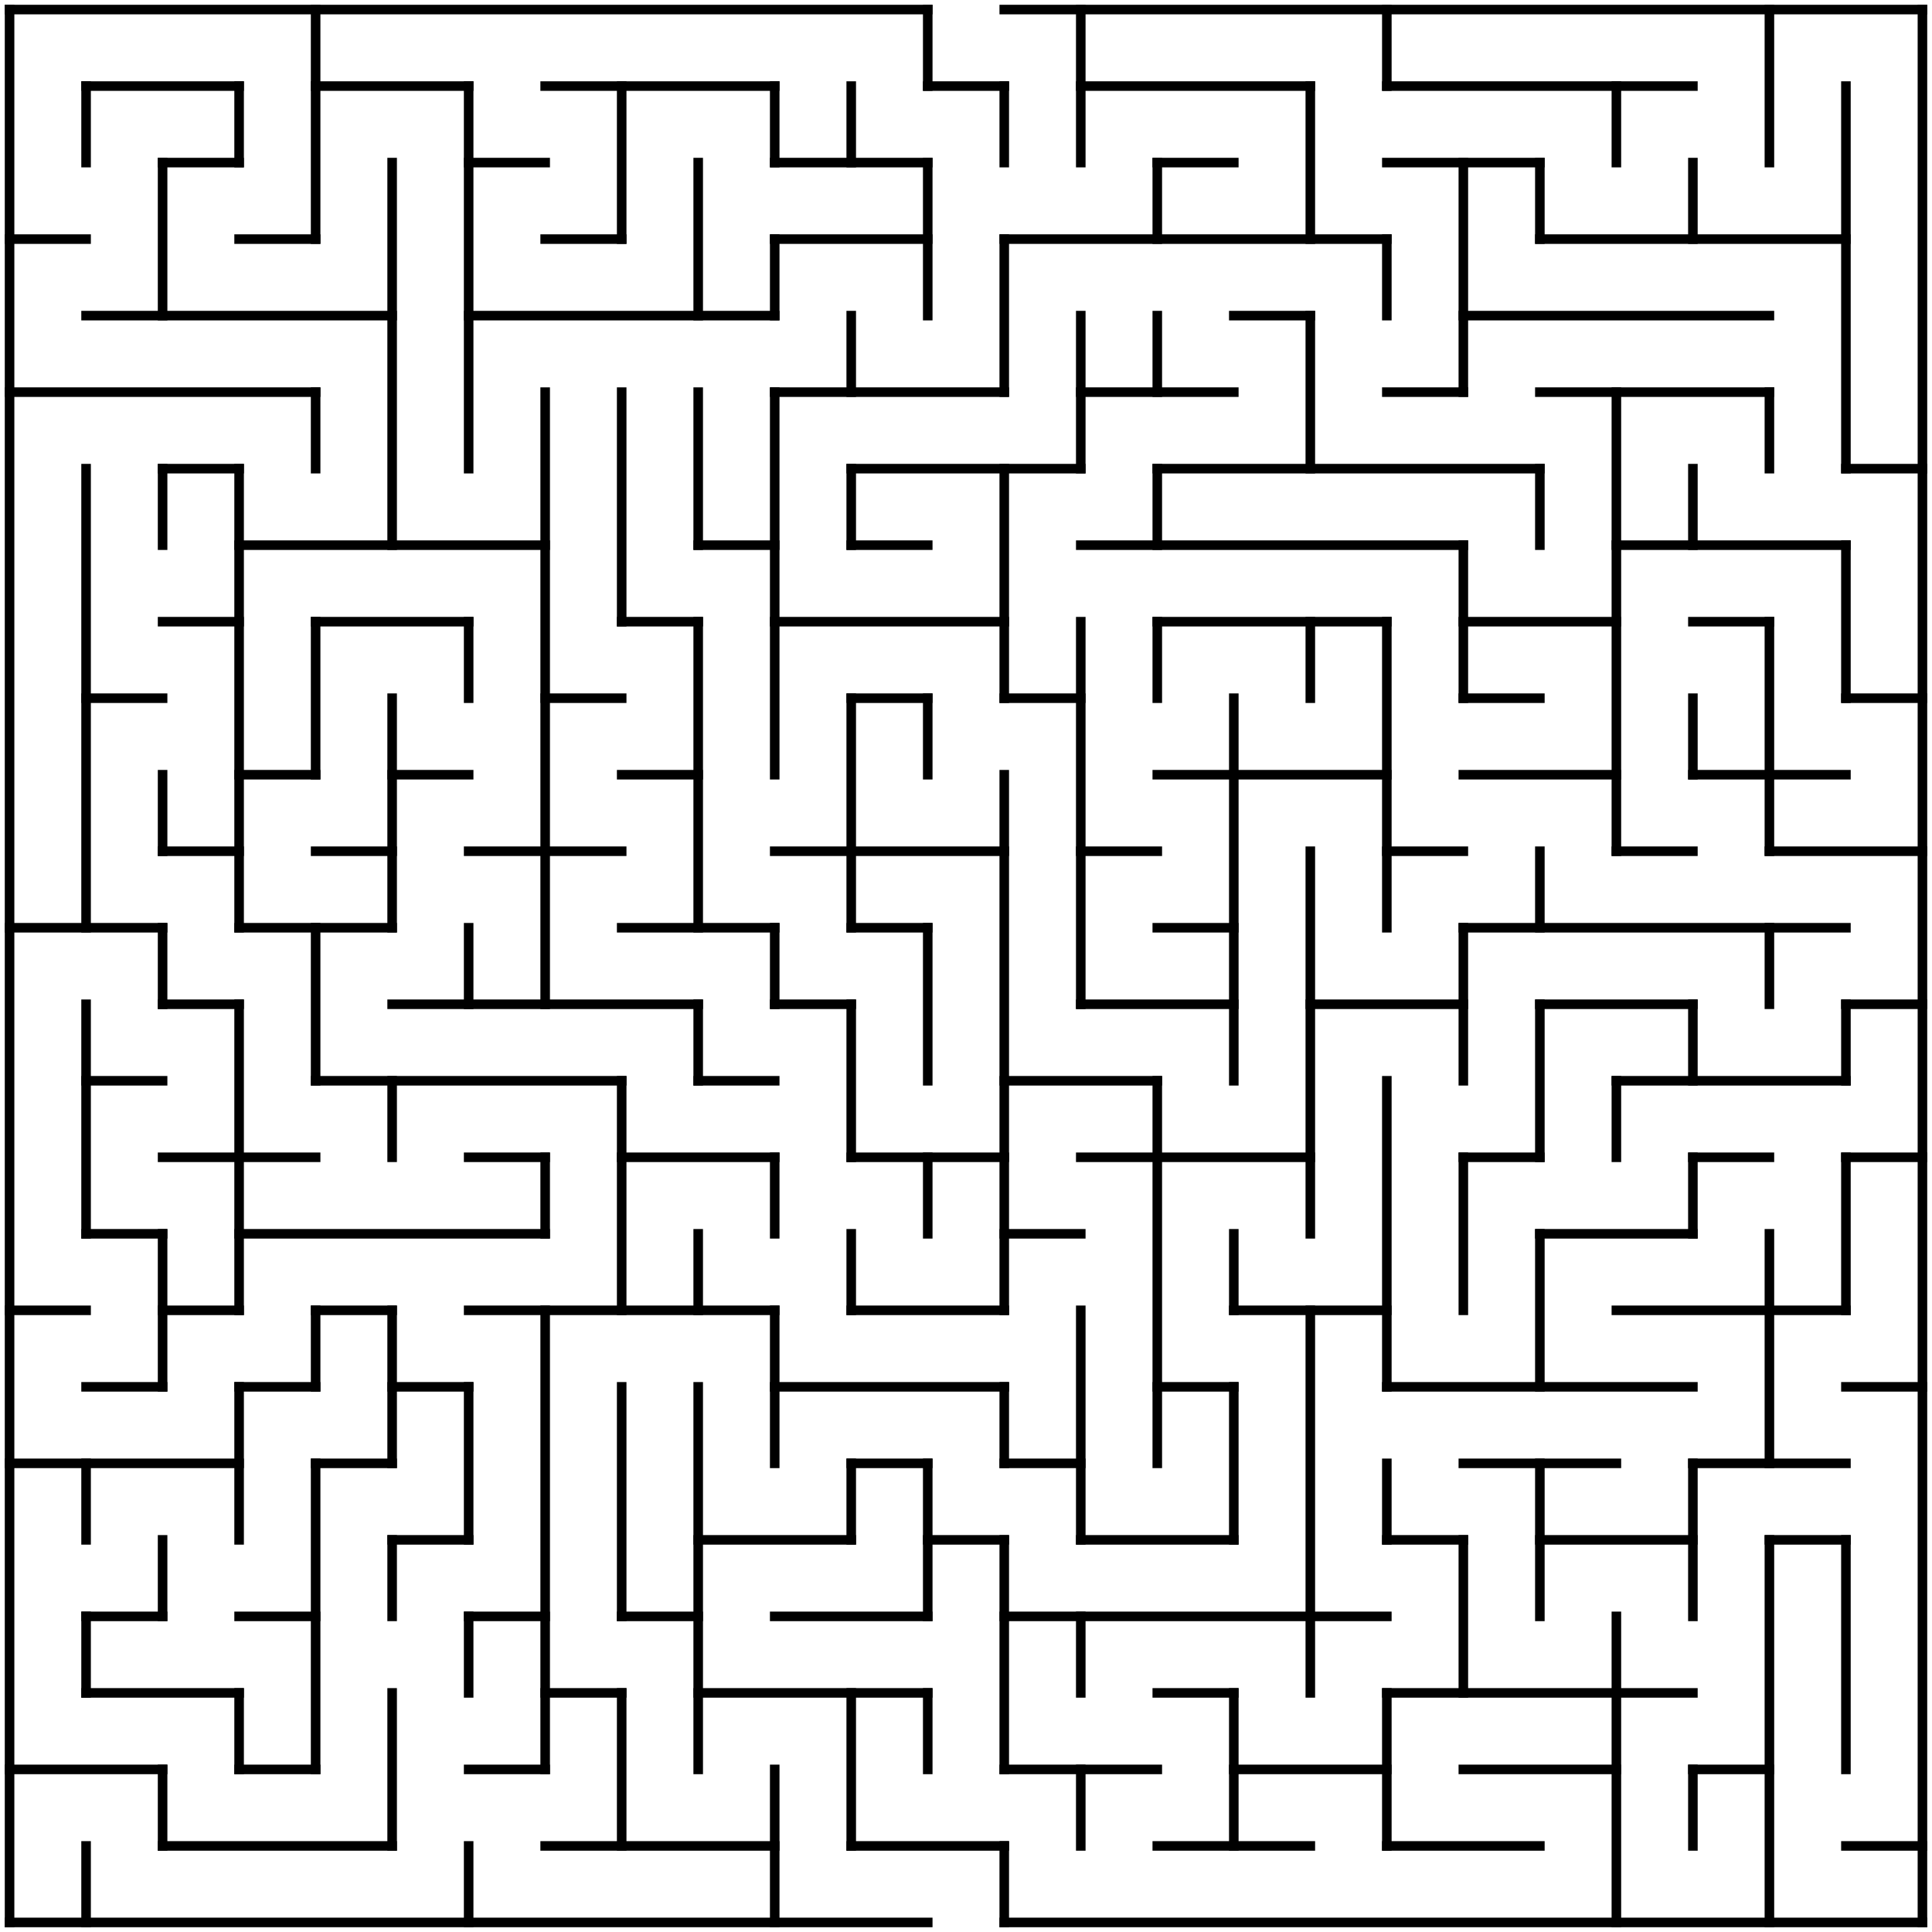 <?xml version="1.0" standalone="no"?>
<!DOCTYPE svg PUBLIC "-//W3C//DTD SVG 1.1//EN" "http://www.w3.org/Graphics/SVG/1.1/DTD/svg11.dtd">
<svg width="404" height="404" version="1.1" xmlns="http://www.w3.org/2000/svg">
  <title>25 by 25 orthogonal maze</title>
  <desc>25 by 25 orthogonal maze generated by The Maze Generator Website (https://www.mazegenerator.net/).</desc>
  <g fill="none" stroke="#000000" stroke-width="2" stroke-linecap="square">
    <line x1="2" y1="2" x2="194" y2="2" />
    <line x1="210" y1="2" x2="402" y2="2" />
    <line x1="18" y1="18" x2="50" y2="18" />
    <line x1="66" y1="18" x2="98" y2="18" />
    <line x1="114" y1="18" x2="162" y2="18" />
    <line x1="194" y1="18" x2="210" y2="18" />
    <line x1="226" y1="18" x2="274" y2="18" />
    <line x1="290" y1="18" x2="354" y2="18" />
    <line x1="34" y1="34" x2="50" y2="34" />
    <line x1="98" y1="34" x2="114" y2="34" />
    <line x1="162" y1="34" x2="194" y2="34" />
    <line x1="242" y1="34" x2="258" y2="34" />
    <line x1="290" y1="34" x2="322" y2="34" />
    <line x1="2" y1="50" x2="18" y2="50" />
    <line x1="50" y1="50" x2="66" y2="50" />
    <line x1="114" y1="50" x2="130" y2="50" />
    <line x1="162" y1="50" x2="194" y2="50" />
    <line x1="210" y1="50" x2="290" y2="50" />
    <line x1="322" y1="50" x2="386" y2="50" />
    <line x1="18" y1="66" x2="82" y2="66" />
    <line x1="98" y1="66" x2="162" y2="66" />
    <line x1="258" y1="66" x2="274" y2="66" />
    <line x1="306" y1="66" x2="370" y2="66" />
    <line x1="2" y1="82" x2="66" y2="82" />
    <line x1="162" y1="82" x2="210" y2="82" />
    <line x1="226" y1="82" x2="258" y2="82" />
    <line x1="290" y1="82" x2="306" y2="82" />
    <line x1="322" y1="82" x2="370" y2="82" />
    <line x1="34" y1="98" x2="50" y2="98" />
    <line x1="178" y1="98" x2="226" y2="98" />
    <line x1="242" y1="98" x2="322" y2="98" />
    <line x1="386" y1="98" x2="402" y2="98" />
    <line x1="50" y1="114" x2="114" y2="114" />
    <line x1="146" y1="114" x2="162" y2="114" />
    <line x1="178" y1="114" x2="194" y2="114" />
    <line x1="226" y1="114" x2="306" y2="114" />
    <line x1="338" y1="114" x2="386" y2="114" />
    <line x1="34" y1="130" x2="50" y2="130" />
    <line x1="66" y1="130" x2="98" y2="130" />
    <line x1="130" y1="130" x2="146" y2="130" />
    <line x1="162" y1="130" x2="210" y2="130" />
    <line x1="242" y1="130" x2="290" y2="130" />
    <line x1="306" y1="130" x2="338" y2="130" />
    <line x1="354" y1="130" x2="370" y2="130" />
    <line x1="18" y1="146" x2="34" y2="146" />
    <line x1="114" y1="146" x2="130" y2="146" />
    <line x1="178" y1="146" x2="194" y2="146" />
    <line x1="210" y1="146" x2="226" y2="146" />
    <line x1="306" y1="146" x2="322" y2="146" />
    <line x1="386" y1="146" x2="402" y2="146" />
    <line x1="50" y1="162" x2="66" y2="162" />
    <line x1="82" y1="162" x2="98" y2="162" />
    <line x1="130" y1="162" x2="146" y2="162" />
    <line x1="242" y1="162" x2="290" y2="162" />
    <line x1="306" y1="162" x2="338" y2="162" />
    <line x1="354" y1="162" x2="386" y2="162" />
    <line x1="34" y1="178" x2="50" y2="178" />
    <line x1="66" y1="178" x2="82" y2="178" />
    <line x1="98" y1="178" x2="130" y2="178" />
    <line x1="162" y1="178" x2="210" y2="178" />
    <line x1="226" y1="178" x2="242" y2="178" />
    <line x1="290" y1="178" x2="306" y2="178" />
    <line x1="338" y1="178" x2="354" y2="178" />
    <line x1="370" y1="178" x2="402" y2="178" />
    <line x1="2" y1="194" x2="34" y2="194" />
    <line x1="50" y1="194" x2="82" y2="194" />
    <line x1="130" y1="194" x2="162" y2="194" />
    <line x1="178" y1="194" x2="194" y2="194" />
    <line x1="242" y1="194" x2="258" y2="194" />
    <line x1="306" y1="194" x2="386" y2="194" />
    <line x1="34" y1="210" x2="50" y2="210" />
    <line x1="82" y1="210" x2="146" y2="210" />
    <line x1="162" y1="210" x2="178" y2="210" />
    <line x1="226" y1="210" x2="258" y2="210" />
    <line x1="274" y1="210" x2="306" y2="210" />
    <line x1="322" y1="210" x2="354" y2="210" />
    <line x1="386" y1="210" x2="402" y2="210" />
    <line x1="18" y1="226" x2="34" y2="226" />
    <line x1="66" y1="226" x2="130" y2="226" />
    <line x1="146" y1="226" x2="162" y2="226" />
    <line x1="210" y1="226" x2="242" y2="226" />
    <line x1="338" y1="226" x2="386" y2="226" />
    <line x1="34" y1="242" x2="66" y2="242" />
    <line x1="98" y1="242" x2="114" y2="242" />
    <line x1="130" y1="242" x2="162" y2="242" />
    <line x1="178" y1="242" x2="210" y2="242" />
    <line x1="226" y1="242" x2="274" y2="242" />
    <line x1="306" y1="242" x2="322" y2="242" />
    <line x1="354" y1="242" x2="370" y2="242" />
    <line x1="386" y1="242" x2="402" y2="242" />
    <line x1="18" y1="258" x2="34" y2="258" />
    <line x1="50" y1="258" x2="114" y2="258" />
    <line x1="210" y1="258" x2="226" y2="258" />
    <line x1="322" y1="258" x2="354" y2="258" />
    <line x1="2" y1="274" x2="18" y2="274" />
    <line x1="34" y1="274" x2="50" y2="274" />
    <line x1="66" y1="274" x2="82" y2="274" />
    <line x1="98" y1="274" x2="162" y2="274" />
    <line x1="178" y1="274" x2="210" y2="274" />
    <line x1="258" y1="274" x2="290" y2="274" />
    <line x1="338" y1="274" x2="386" y2="274" />
    <line x1="18" y1="290" x2="34" y2="290" />
    <line x1="50" y1="290" x2="66" y2="290" />
    <line x1="82" y1="290" x2="98" y2="290" />
    <line x1="162" y1="290" x2="210" y2="290" />
    <line x1="242" y1="290" x2="258" y2="290" />
    <line x1="290" y1="290" x2="354" y2="290" />
    <line x1="386" y1="290" x2="402" y2="290" />
    <line x1="2" y1="306" x2="50" y2="306" />
    <line x1="66" y1="306" x2="82" y2="306" />
    <line x1="178" y1="306" x2="194" y2="306" />
    <line x1="210" y1="306" x2="226" y2="306" />
    <line x1="306" y1="306" x2="338" y2="306" />
    <line x1="354" y1="306" x2="386" y2="306" />
    <line x1="82" y1="322" x2="98" y2="322" />
    <line x1="146" y1="322" x2="178" y2="322" />
    <line x1="194" y1="322" x2="210" y2="322" />
    <line x1="226" y1="322" x2="258" y2="322" />
    <line x1="290" y1="322" x2="306" y2="322" />
    <line x1="322" y1="322" x2="354" y2="322" />
    <line x1="370" y1="322" x2="386" y2="322" />
    <line x1="18" y1="338" x2="34" y2="338" />
    <line x1="50" y1="338" x2="66" y2="338" />
    <line x1="98" y1="338" x2="114" y2="338" />
    <line x1="130" y1="338" x2="146" y2="338" />
    <line x1="162" y1="338" x2="194" y2="338" />
    <line x1="210" y1="338" x2="290" y2="338" />
    <line x1="18" y1="354" x2="50" y2="354" />
    <line x1="114" y1="354" x2="130" y2="354" />
    <line x1="146" y1="354" x2="194" y2="354" />
    <line x1="242" y1="354" x2="258" y2="354" />
    <line x1="290" y1="354" x2="354" y2="354" />
    <line x1="2" y1="370" x2="34" y2="370" />
    <line x1="50" y1="370" x2="66" y2="370" />
    <line x1="98" y1="370" x2="114" y2="370" />
    <line x1="210" y1="370" x2="242" y2="370" />
    <line x1="258" y1="370" x2="290" y2="370" />
    <line x1="306" y1="370" x2="338" y2="370" />
    <line x1="354" y1="370" x2="370" y2="370" />
    <line x1="34" y1="386" x2="82" y2="386" />
    <line x1="114" y1="386" x2="162" y2="386" />
    <line x1="178" y1="386" x2="210" y2="386" />
    <line x1="242" y1="386" x2="274" y2="386" />
    <line x1="290" y1="386" x2="322" y2="386" />
    <line x1="386" y1="386" x2="402" y2="386" />
    <line x1="2" y1="402" x2="194" y2="402" />
    <line x1="210" y1="402" x2="402" y2="402" />
    <line x1="2" y1="2" x2="2" y2="402" />
    <line x1="18" y1="18" x2="18" y2="34" />
    <line x1="18" y1="98" x2="18" y2="194" />
    <line x1="18" y1="210" x2="18" y2="258" />
    <line x1="18" y1="306" x2="18" y2="322" />
    <line x1="18" y1="338" x2="18" y2="354" />
    <line x1="18" y1="386" x2="18" y2="402" />
    <line x1="34" y1="34" x2="34" y2="66" />
    <line x1="34" y1="98" x2="34" y2="114" />
    <line x1="34" y1="162" x2="34" y2="178" />
    <line x1="34" y1="194" x2="34" y2="210" />
    <line x1="34" y1="258" x2="34" y2="290" />
    <line x1="34" y1="322" x2="34" y2="338" />
    <line x1="34" y1="370" x2="34" y2="386" />
    <line x1="50" y1="18" x2="50" y2="34" />
    <line x1="50" y1="98" x2="50" y2="194" />
    <line x1="50" y1="210" x2="50" y2="274" />
    <line x1="50" y1="290" x2="50" y2="322" />
    <line x1="50" y1="354" x2="50" y2="370" />
    <line x1="66" y1="2" x2="66" y2="50" />
    <line x1="66" y1="82" x2="66" y2="98" />
    <line x1="66" y1="130" x2="66" y2="162" />
    <line x1="66" y1="194" x2="66" y2="226" />
    <line x1="66" y1="274" x2="66" y2="290" />
    <line x1="66" y1="306" x2="66" y2="370" />
    <line x1="82" y1="34" x2="82" y2="114" />
    <line x1="82" y1="146" x2="82" y2="194" />
    <line x1="82" y1="226" x2="82" y2="242" />
    <line x1="82" y1="274" x2="82" y2="306" />
    <line x1="82" y1="322" x2="82" y2="338" />
    <line x1="82" y1="354" x2="82" y2="386" />
    <line x1="98" y1="18" x2="98" y2="98" />
    <line x1="98" y1="130" x2="98" y2="146" />
    <line x1="98" y1="194" x2="98" y2="210" />
    <line x1="98" y1="290" x2="98" y2="322" />
    <line x1="98" y1="338" x2="98" y2="354" />
    <line x1="98" y1="386" x2="98" y2="402" />
    <line x1="114" y1="82" x2="114" y2="210" />
    <line x1="114" y1="242" x2="114" y2="258" />
    <line x1="114" y1="274" x2="114" y2="370" />
    <line x1="130" y1="18" x2="130" y2="50" />
    <line x1="130" y1="82" x2="130" y2="130" />
    <line x1="130" y1="226" x2="130" y2="274" />
    <line x1="130" y1="290" x2="130" y2="338" />
    <line x1="130" y1="354" x2="130" y2="386" />
    <line x1="146" y1="34" x2="146" y2="66" />
    <line x1="146" y1="82" x2="146" y2="114" />
    <line x1="146" y1="130" x2="146" y2="194" />
    <line x1="146" y1="210" x2="146" y2="226" />
    <line x1="146" y1="258" x2="146" y2="274" />
    <line x1="146" y1="290" x2="146" y2="370" />
    <line x1="162" y1="18" x2="162" y2="34" />
    <line x1="162" y1="50" x2="162" y2="66" />
    <line x1="162" y1="82" x2="162" y2="162" />
    <line x1="162" y1="194" x2="162" y2="210" />
    <line x1="162" y1="242" x2="162" y2="258" />
    <line x1="162" y1="274" x2="162" y2="306" />
    <line x1="162" y1="370" x2="162" y2="402" />
    <line x1="178" y1="18" x2="178" y2="34" />
    <line x1="178" y1="66" x2="178" y2="82" />
    <line x1="178" y1="98" x2="178" y2="114" />
    <line x1="178" y1="146" x2="178" y2="194" />
    <line x1="178" y1="210" x2="178" y2="242" />
    <line x1="178" y1="258" x2="178" y2="274" />
    <line x1="178" y1="306" x2="178" y2="322" />
    <line x1="178" y1="354" x2="178" y2="386" />
    <line x1="194" y1="2" x2="194" y2="18" />
    <line x1="194" y1="34" x2="194" y2="66" />
    <line x1="194" y1="146" x2="194" y2="162" />
    <line x1="194" y1="194" x2="194" y2="226" />
    <line x1="194" y1="242" x2="194" y2="258" />
    <line x1="194" y1="306" x2="194" y2="338" />
    <line x1="194" y1="354" x2="194" y2="370" />
    <line x1="210" y1="18" x2="210" y2="34" />
    <line x1="210" y1="50" x2="210" y2="82" />
    <line x1="210" y1="98" x2="210" y2="146" />
    <line x1="210" y1="162" x2="210" y2="274" />
    <line x1="210" y1="290" x2="210" y2="306" />
    <line x1="210" y1="322" x2="210" y2="370" />
    <line x1="210" y1="386" x2="210" y2="402" />
    <line x1="226" y1="2" x2="226" y2="34" />
    <line x1="226" y1="66" x2="226" y2="98" />
    <line x1="226" y1="130" x2="226" y2="210" />
    <line x1="226" y1="274" x2="226" y2="322" />
    <line x1="226" y1="338" x2="226" y2="354" />
    <line x1="226" y1="370" x2="226" y2="386" />
    <line x1="242" y1="34" x2="242" y2="50" />
    <line x1="242" y1="66" x2="242" y2="82" />
    <line x1="242" y1="98" x2="242" y2="114" />
    <line x1="242" y1="130" x2="242" y2="146" />
    <line x1="242" y1="226" x2="242" y2="306" />
    <line x1="258" y1="146" x2="258" y2="226" />
    <line x1="258" y1="258" x2="258" y2="274" />
    <line x1="258" y1="290" x2="258" y2="322" />
    <line x1="258" y1="354" x2="258" y2="386" />
    <line x1="274" y1="18" x2="274" y2="50" />
    <line x1="274" y1="66" x2="274" y2="98" />
    <line x1="274" y1="130" x2="274" y2="146" />
    <line x1="274" y1="178" x2="274" y2="258" />
    <line x1="274" y1="274" x2="274" y2="354" />
    <line x1="290" y1="2" x2="290" y2="18" />
    <line x1="290" y1="50" x2="290" y2="66" />
    <line x1="290" y1="130" x2="290" y2="194" />
    <line x1="290" y1="226" x2="290" y2="290" />
    <line x1="290" y1="306" x2="290" y2="322" />
    <line x1="290" y1="354" x2="290" y2="386" />
    <line x1="306" y1="34" x2="306" y2="82" />
    <line x1="306" y1="114" x2="306" y2="146" />
    <line x1="306" y1="194" x2="306" y2="226" />
    <line x1="306" y1="242" x2="306" y2="274" />
    <line x1="306" y1="322" x2="306" y2="354" />
    <line x1="322" y1="34" x2="322" y2="50" />
    <line x1="322" y1="98" x2="322" y2="114" />
    <line x1="322" y1="178" x2="322" y2="194" />
    <line x1="322" y1="210" x2="322" y2="242" />
    <line x1="322" y1="258" x2="322" y2="290" />
    <line x1="322" y1="306" x2="322" y2="338" />
    <line x1="338" y1="18" x2="338" y2="34" />
    <line x1="338" y1="82" x2="338" y2="178" />
    <line x1="338" y1="226" x2="338" y2="242" />
    <line x1="338" y1="338" x2="338" y2="402" />
    <line x1="354" y1="34" x2="354" y2="50" />
    <line x1="354" y1="98" x2="354" y2="114" />
    <line x1="354" y1="146" x2="354" y2="162" />
    <line x1="354" y1="210" x2="354" y2="226" />
    <line x1="354" y1="242" x2="354" y2="258" />
    <line x1="354" y1="306" x2="354" y2="338" />
    <line x1="354" y1="370" x2="354" y2="386" />
    <line x1="370" y1="2" x2="370" y2="34" />
    <line x1="370" y1="82" x2="370" y2="98" />
    <line x1="370" y1="130" x2="370" y2="178" />
    <line x1="370" y1="194" x2="370" y2="210" />
    <line x1="370" y1="258" x2="370" y2="306" />
    <line x1="370" y1="322" x2="370" y2="402" />
    <line x1="386" y1="18" x2="386" y2="98" />
    <line x1="386" y1="114" x2="386" y2="146" />
    <line x1="386" y1="210" x2="386" y2="226" />
    <line x1="386" y1="242" x2="386" y2="274" />
    <line x1="386" y1="322" x2="386" y2="370" />
    <line x1="402" y1="2" x2="402" y2="402" />
  </g>
</svg>

